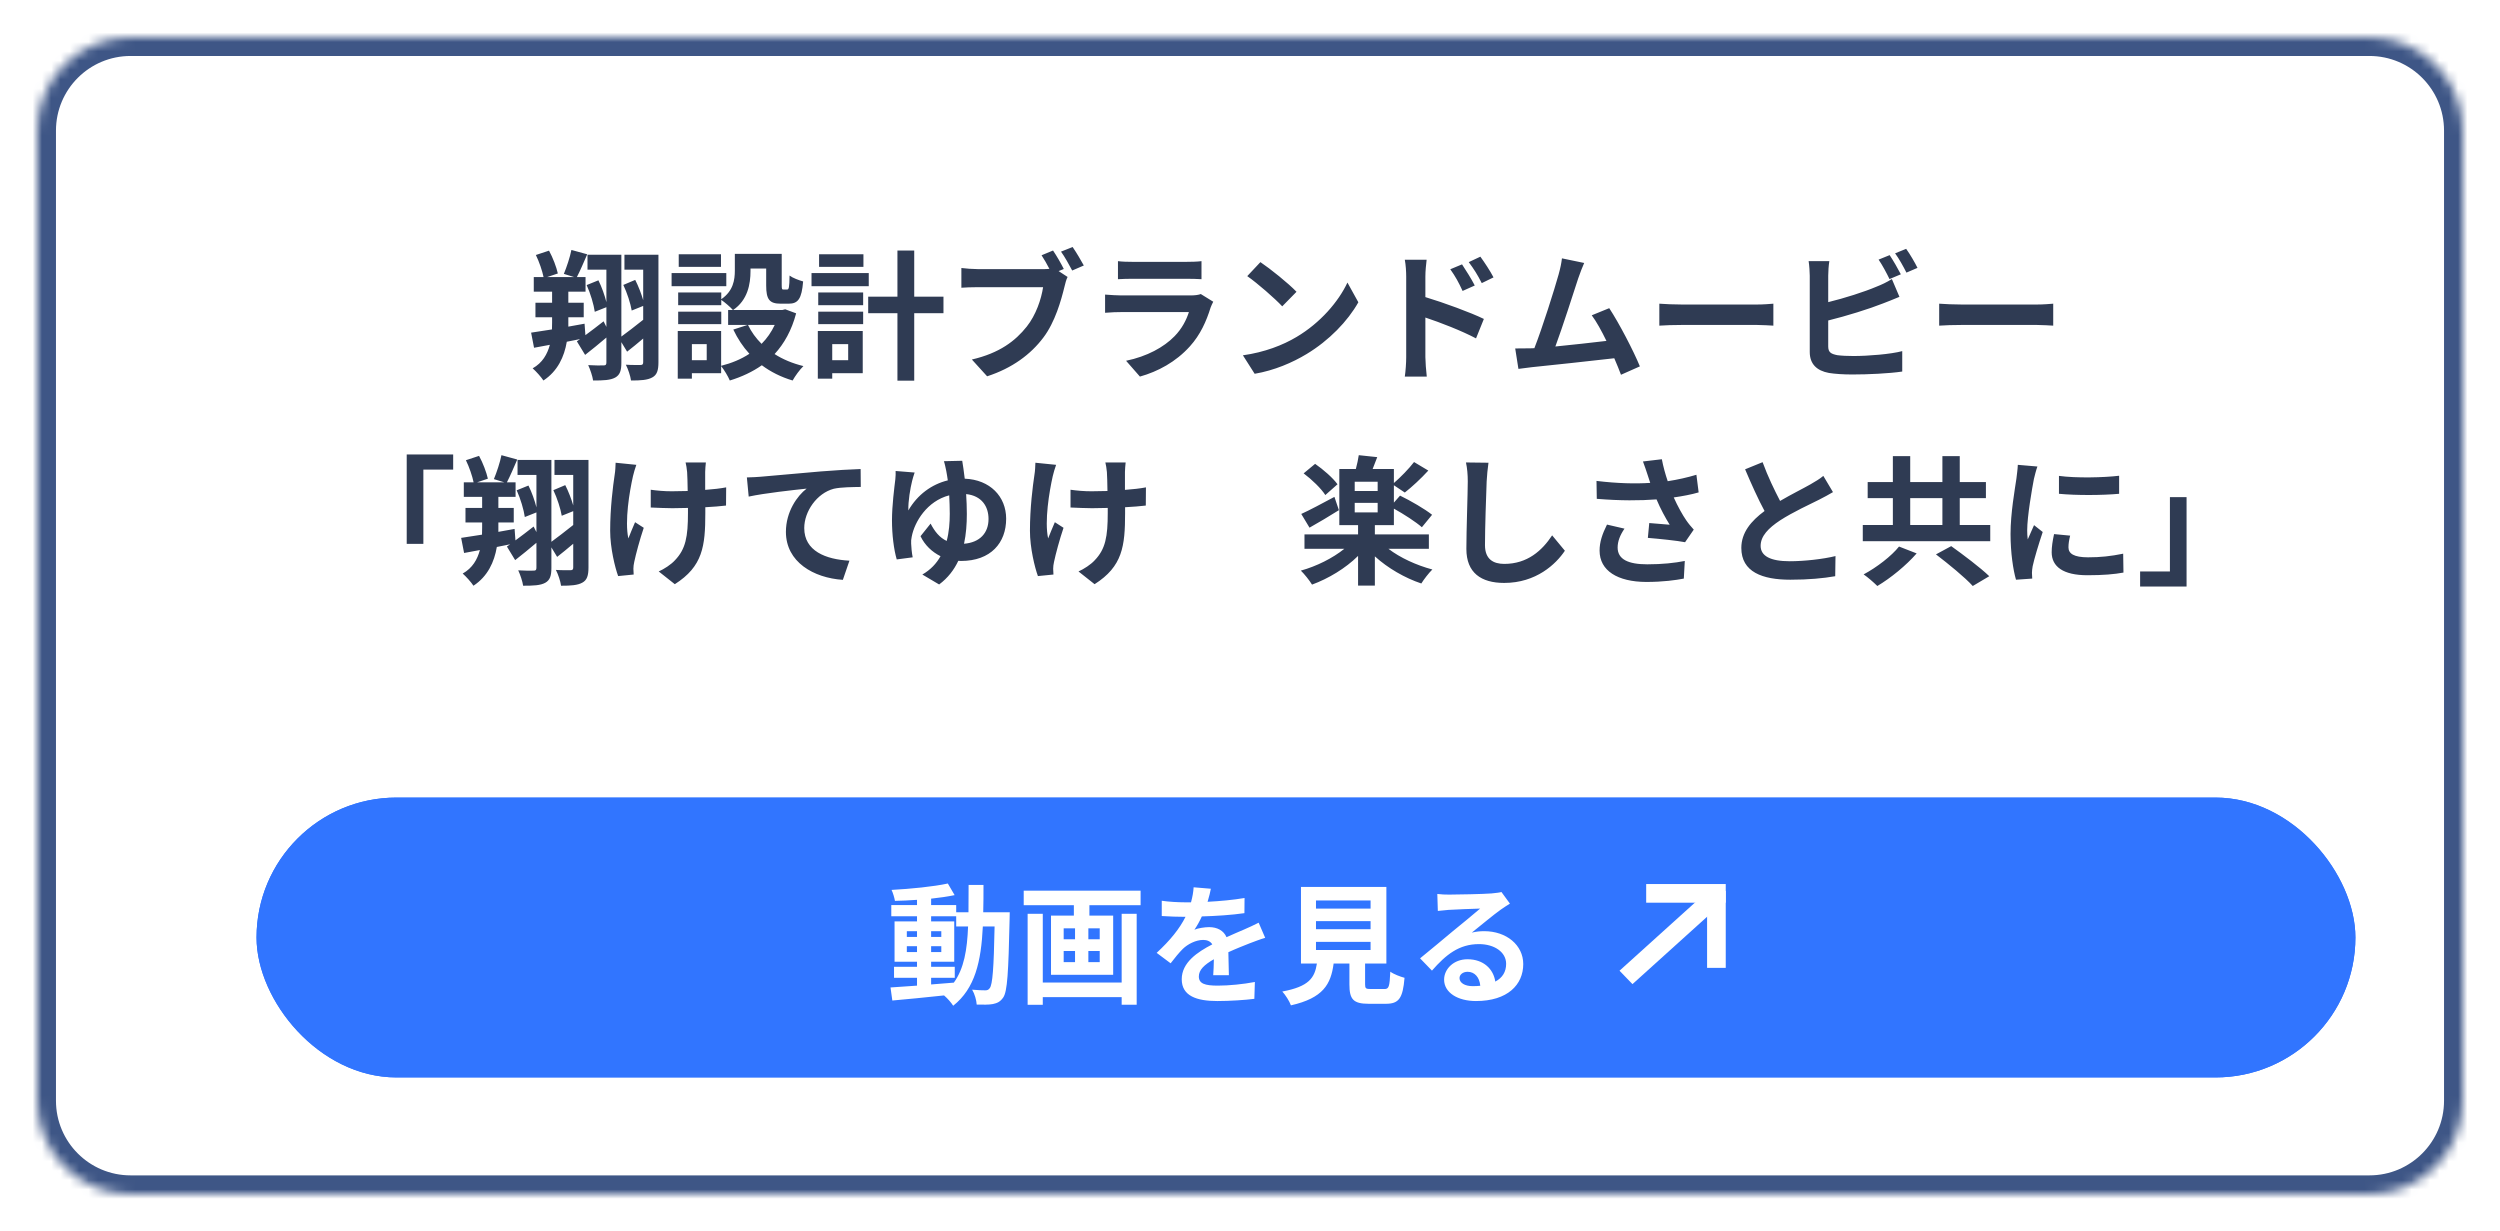 <svg width="268" height="132" viewBox="0 0 268 132" fill="none" xmlns="http://www.w3.org/2000/svg">
<g filter="url(#filter0_d_2703_2947)">
<mask id="path-1-inside-1_2703_2947" fill="white">
<path d="M4 10C4 4.477 8.477 0 14 0H254C259.523 0 264 4.477 264 10V114C264 119.523 259.523 124 254 124H14C8.477 124 4 119.523 4 114V10Z"/>
</mask>
<path d="M4 10C4 4.477 8.477 0 14 0H254C259.523 0 264 4.477 264 10V114C264 119.523 259.523 124 254 124H14C8.477 124 4 119.523 4 114V10Z" fill="white"/>
<path d="M14 2H254V-2H14V2ZM262 10V114H266V10H262ZM254 122H14V126H254V122ZM6 114V10H2V114H6ZM14 122C9.582 122 6 118.418 6 114H2C2 120.627 7.373 126 14 126V122ZM262 114C262 118.418 258.418 122 254 122V126C260.627 126 266 120.627 266 114H262ZM254 2C258.418 2 262 5.582 262 10H266C266 3.373 260.627 -2 254 -2V2ZM14 -2C7.373 -2 2 3.373 2 10H6C6 5.582 9.582 2 14 2V-2Z" fill="#3E5686" mask="url(#path-1-inside-1_2703_2947)"/>
<path d="M70.585 23.305V34.84C70.585 35.68 70.435 36.19 69.925 36.46C69.415 36.745 68.695 36.79 67.645 36.79C67.585 36.325 67.33 35.545 67.09 35.095C67.75 35.14 68.425 35.125 68.665 35.125C68.875 35.125 68.95 35.05 68.95 34.825V32.29C68.365 32.785 67.765 33.28 67.225 33.7L66.61 32.68V34.885C66.61 35.725 66.46 36.19 65.95 36.475C65.425 36.76 64.69 36.79 63.58 36.79C63.52 36.34 63.265 35.59 63.055 35.14C63.745 35.185 64.495 35.185 64.735 35.17C64.93 35.17 65.005 35.095 65.005 34.855V32.185C64.255 32.83 63.43 33.49 62.725 34.045L61.84 32.59L62.185 32.35C61.705 32.44 61.24 32.545 60.76 32.635C60.49 34.24 59.785 35.785 58.255 36.79C58.015 36.415 57.46 35.8 57.1 35.485C58.15 34.9 58.675 33.97 58.945 32.965L57.25 33.28L56.935 31.66C57.565 31.57 58.33 31.45 59.17 31.315C59.185 31.045 59.185 30.79 59.185 30.55V30.01H57.4V28.45H59.185V27.265H57.22V25.705H58.27C58.135 25.045 57.805 24.07 57.445 23.335L58.855 22.87C59.275 23.635 59.65 24.64 59.8 25.315L58.645 25.705H61.555L60.445 25.36C60.745 24.64 61.105 23.56 61.255 22.795L62.95 23.26C62.56 24.16 62.17 25.075 61.84 25.705H62.77V27.265H60.925V28.45H62.575V30.01H60.925V30.55C60.925 30.7 60.925 30.85 60.925 31.015L62.665 30.7L62.755 31.93C63.355 31.495 64.03 30.97 64.705 30.445L65.005 31.045V28.93L63.76 29.425C63.655 28.66 63.295 27.445 62.89 26.56L64.15 26.05C64.51 26.77 64.825 27.67 65.005 28.39V24.91H62.98V23.305H66.61V32.08C67.255 31.615 68.08 30.97 68.95 30.28V28.795L67.72 29.29C67.6 28.555 67.225 27.385 66.82 26.545L68.095 26.005C68.44 26.68 68.755 27.505 68.95 28.18V24.91H66.94V23.305H70.585ZM77.29 23.26V24.61H72.76V23.26H77.29ZM77.86 25.27V26.68H71.995V25.27H77.86ZM77.32 29.41V30.745H72.7V29.41H77.32ZM83.05 30.835H80.185C80.545 31.585 81.04 32.26 81.64 32.86C82.225 32.275 82.69 31.6 83.05 30.835ZM75.76 34.615V32.89H74.17V34.615H75.76ZM84.175 29.155L85.345 29.59C84.865 31.405 84.07 32.83 83.035 33.955C83.92 34.525 84.97 34.96 86.125 35.245C85.735 35.62 85.225 36.325 84.97 36.79C83.71 36.415 82.615 35.86 81.67 35.155C80.665 35.86 79.51 36.4 78.235 36.79C78.055 36.355 77.635 35.65 77.305 35.245V36.01H74.17V36.595H72.655V31.48H77.305V35.215C78.43 34.93 79.45 34.51 80.335 33.925C79.645 33.175 79.075 32.305 78.61 31.33L80.14 30.835H78.055V29.23H78.565C78.31 28.93 77.68 28.39 77.32 28.15V28.72H72.7V27.355H77.32V28.075C78.61 27.19 78.775 26.005 78.775 25V23.215H83.8V26.575C83.8 26.995 83.83 27.04 83.995 27.04H84.37C84.565 27.04 84.625 26.845 84.64 25.54C84.97 25.795 85.66 26.05 86.095 26.17C85.945 28.03 85.555 28.555 84.55 28.555H83.68C82.48 28.555 82.135 28.09 82.135 26.605V24.79H80.455V25.045C80.455 26.455 80.155 28.165 78.595 29.23H83.875L84.175 29.155ZM92.56 23.26V24.61H87.805V23.26H92.56ZM93.13 25.27V26.68H86.995V25.27H93.13ZM90.925 32.89H89.215V34.615H90.925V32.89ZM92.485 31.48V36.01H89.215V36.595H87.67V31.48H92.485ZM87.715 30.745V29.41H92.53V30.745H87.715ZM87.715 28.72V27.355H92.53V28.72H87.715ZM101.14 27.805V29.575H98.005V36.805H96.205V29.575H93.07V27.805H96.205V22.855H98.005V27.805H101.14ZM112.885 22.855C113.275 23.425 113.77 24.295 114.04 24.835L113.485 25.06L114.445 25.69C114.295 25.975 114.19 26.41 114.115 26.725C113.755 28.195 113.11 30.52 111.85 32.185C110.5 33.985 108.505 35.47 105.82 36.34L104.185 34.54C107.155 33.85 108.85 32.545 110.065 31.015C111.055 29.77 111.625 28.075 111.82 26.785H104.845C104.155 26.785 103.45 26.815 103.06 26.845V24.73C103.495 24.79 104.35 24.85 104.845 24.85H111.79C111.97 24.85 112.225 24.85 112.495 24.82C112.24 24.325 111.94 23.8 111.655 23.365L112.885 22.855ZM114.985 22.48C115.36 23.02 115.9 23.935 116.185 24.46L114.94 25C114.61 24.385 114.145 23.53 113.74 22.975L114.985 22.48ZM119.845 23.995C120.265 24.055 120.895 24.07 121.405 24.07H127.18C127.645 24.07 128.38 24.055 128.8 23.995V25.93C128.395 25.9 127.69 25.885 127.15 25.885H121.405C120.925 25.885 120.28 25.9 119.845 25.93V23.995ZM130.06 28.345C129.955 28.54 129.835 28.81 129.775 28.975C129.325 30.43 128.68 31.885 127.555 33.13C126.04 34.81 124.12 35.83 122.2 36.37L120.715 34.675C122.965 34.21 124.765 33.22 125.905 32.05C126.715 31.225 127.18 30.295 127.45 29.455H120.205C119.845 29.455 119.095 29.47 118.465 29.53V27.58C119.095 27.625 119.74 27.67 120.205 27.67H127.63C128.11 27.67 128.515 27.61 128.725 27.52L130.06 28.345ZM135.115 24.1C136.165 24.805 138.115 26.365 138.985 27.28L137.455 28.84C136.675 28 134.8 26.365 133.705 25.6L135.115 24.1ZM133.24 34.09C135.58 33.76 137.53 32.995 138.985 32.125C141.55 30.61 143.5 28.315 144.445 26.29L145.615 28.405C144.475 30.43 142.48 32.5 140.065 33.955C138.55 34.87 136.615 35.71 134.5 36.07L133.24 34.09ZM156.73 24.34C157.15 24.97 157.75 25.93 158.095 26.605L156.79 27.19C156.355 26.245 156.025 25.645 155.47 24.865L156.73 24.34ZM158.695 23.515C159.13 24.115 159.76 25.06 160.105 25.735L158.845 26.35C158.365 25.405 158.005 24.85 157.45 24.1L158.695 23.515ZM150.745 34.285V25.66C150.745 25.12 150.7 24.385 150.595 23.845H152.935C152.875 24.37 152.8 25.03 152.8 25.66V27.85C154.795 28.45 157.69 29.515 159.07 30.19L158.23 32.275C156.67 31.45 154.42 30.58 152.8 30.04V34.285C152.8 34.705 152.875 35.755 152.95 36.37H150.595C150.685 35.785 150.745 34.87 150.745 34.285ZM169.825 24.19C169.63 24.64 169.405 25.195 169.18 25.855C168.7 27.325 167.485 31.135 166.735 33.145C168.565 32.965 170.695 32.725 172.21 32.545C171.685 31.465 171.13 30.46 170.635 29.8L172.51 29.035C173.575 30.655 175.105 33.595 175.795 35.275L173.77 36.175C173.575 35.665 173.335 35.05 173.05 34.405C170.62 34.69 166.075 35.17 164.185 35.365C163.81 35.41 163.255 35.485 162.775 35.545L162.43 33.355C162.94 33.355 163.585 33.355 164.08 33.34C164.2 33.34 164.35 33.325 164.485 33.325C165.355 31.105 166.645 26.995 167.08 25.435C167.29 24.67 167.38 24.205 167.44 23.695L169.825 24.19ZM177.88 28.555C178.42 28.6 179.515 28.645 180.295 28.645H188.35C189.055 28.645 189.715 28.585 190.105 28.555V30.91C189.745 30.895 188.98 30.835 188.35 30.835H180.295C179.44 30.835 178.435 30.865 177.88 30.91V28.555ZM202.57 23.35C202.945 23.905 203.485 24.85 203.77 25.405L202.555 25.915C202.255 25.3 201.79 24.415 201.385 23.83L202.57 23.35ZM204.34 22.675C204.745 23.23 205.3 24.19 205.555 24.715L204.37 25.225C204.055 24.595 203.575 23.725 203.155 23.155L204.34 22.675ZM196.105 23.995C196.03 24.445 195.985 25.135 195.985 25.555V28.39C197.755 27.955 199.84 27.295 201.175 26.725C201.715 26.515 202.225 26.275 202.81 25.915L203.62 27.82C203.035 28.06 202.36 28.345 201.865 28.525C200.35 29.125 197.935 29.875 195.985 30.355V33.13C195.985 33.775 196.285 33.94 196.96 34.075C197.41 34.135 198.025 34.165 198.7 34.165C200.26 34.165 202.69 33.97 203.92 33.64V35.83C202.51 36.04 200.23 36.145 198.58 36.145C197.605 36.145 196.705 36.085 196.06 35.98C194.755 35.74 194.005 35.02 194.005 33.73V25.555C194.005 25.225 193.96 24.445 193.885 23.995H196.105ZM207.88 28.555C208.42 28.6 209.515 28.645 210.295 28.645H218.35C219.055 28.645 219.715 28.585 220.105 28.555V30.91C219.745 30.895 218.98 30.835 218.35 30.835H210.295C209.44 30.835 208.435 30.865 207.88 30.91V28.555ZM43.6 44.72H48.58V46.34H45.385V54.305H43.6V44.72ZM63.085 45.305V56.84C63.085 57.68 62.935 58.19 62.425 58.46C61.915 58.745 61.195 58.79 60.145 58.79C60.085 58.325 59.83 57.545 59.59 57.095C60.25 57.14 60.925 57.125 61.165 57.125C61.375 57.125 61.45 57.05 61.45 56.825V54.29C60.865 54.785 60.265 55.28 59.725 55.7L59.11 54.68V56.885C59.11 57.725 58.96 58.19 58.45 58.475C57.925 58.76 57.19 58.79 56.08 58.79C56.02 58.34 55.765 57.59 55.555 57.14C56.245 57.185 56.995 57.185 57.235 57.17C57.43 57.17 57.505 57.095 57.505 56.855V54.185C56.755 54.83 55.93 55.49 55.225 56.045L54.34 54.59L54.685 54.35C54.205 54.44 53.74 54.545 53.26 54.635C52.99 56.24 52.285 57.785 50.755 58.79C50.515 58.415 49.96 57.8 49.6 57.485C50.65 56.9 51.175 55.97 51.445 54.965L49.75 55.28L49.435 53.66C50.065 53.57 50.83 53.45 51.67 53.315C51.685 53.045 51.685 52.79 51.685 52.55V52.01H49.9V50.45H51.685V49.265H49.72V47.705H50.77C50.635 47.045 50.305 46.07 49.945 45.335L51.355 44.87C51.775 45.635 52.15 46.64 52.3 47.315L51.145 47.705H54.055L52.945 47.36C53.245 46.64 53.605 45.56 53.755 44.795L55.45 45.26C55.06 46.16 54.67 47.075 54.34 47.705H55.27V49.265H53.425V50.45H55.075V52.01H53.425V52.55C53.425 52.7 53.425 52.85 53.425 53.015L55.165 52.7L55.255 53.93C55.855 53.495 56.53 52.97 57.205 52.445L57.505 53.045V50.93L56.26 51.425C56.155 50.66 55.795 49.445 55.39 48.56L56.65 48.05C57.01 48.77 57.325 49.67 57.505 50.39V46.91H55.48V45.305H59.11V54.08C59.755 53.615 60.58 52.97 61.45 52.28V50.795L60.22 51.29C60.1 50.555 59.725 49.385 59.32 48.545L60.595 48.005C60.94 48.68 61.255 49.505 61.45 50.18V46.91H59.44V45.305H63.085ZM75.67 45.575C75.625 45.905 75.61 46.265 75.595 46.595C75.595 46.91 75.595 47.69 75.595 48.515C76.435 48.455 77.23 48.365 77.845 48.245L77.83 50.195C77.23 50.27 76.45 50.33 75.61 50.375C75.61 50.63 75.61 50.855 75.61 51.005C75.61 54.545 75.34 56.72 72.34 58.625L70.615 57.26C71.185 57.005 71.935 56.525 72.355 56.06C73.51 54.86 73.75 53.525 73.75 50.99C73.75 50.84 73.75 50.66 73.75 50.45C73.18 50.465 72.625 50.48 72.07 50.48C71.425 50.48 70.495 50.435 69.76 50.405V48.5C70.495 48.605 71.23 48.665 72.025 48.665C72.565 48.665 73.15 48.65 73.72 48.635C73.705 47.795 73.69 47.015 73.66 46.61C73.63 46.235 73.555 45.815 73.495 45.575H75.67ZM68.215 45.83C68.08 46.19 67.93 46.73 67.855 47.045C67.48 48.71 66.955 51.86 67.36 53.72C67.555 53.255 67.825 52.535 68.08 51.98L69.01 52.58C68.575 53.87 68.17 55.385 67.99 56.24C67.93 56.465 67.9 56.795 67.9 56.975C67.9 57.125 67.915 57.38 67.93 57.59L66.265 57.755C65.935 56.855 65.41 54.755 65.41 52.895C65.41 50.435 65.71 48.125 65.89 46.91C65.965 46.49 65.98 45.98 65.995 45.605L68.215 45.83ZM80.065 47.18C80.665 47.165 81.25 47.135 81.55 47.105C82.795 47 85.27 46.775 88.015 46.535C89.56 46.415 91.21 46.31 92.26 46.28L92.275 48.2C91.465 48.215 90.175 48.215 89.38 48.395C87.565 48.875 86.215 50.825 86.215 52.61C86.215 55.07 88.525 55.97 91.06 56.105L90.355 58.16C87.22 57.95 84.25 56.255 84.25 53.015C84.25 50.855 85.465 49.145 86.47 48.38C85.06 48.53 82 48.86 80.26 49.235L80.065 47.18ZM103.15 45.395C103.225 45.86 103.33 46.52 103.42 47.315C106.135 47.42 107.86 49.235 107.86 51.605C107.86 54.185 106.225 56.135 103.015 56.135C102.925 56.135 102.82 56.135 102.73 56.12C102.28 57.08 101.62 57.95 100.675 58.655L98.875 57.59C99.76 57.08 100.39 56.405 100.825 55.625C99.925 55.175 99.145 54.455 98.68 53.48L99.76 52.13C100.195 52.97 100.72 53.63 101.485 53.99C101.74 53.03 101.815 52.025 101.815 51.08C101.815 50.42 101.785 49.745 101.755 49.1C99.385 49.715 98.035 51.935 97.735 53.54C97.675 53.81 97.66 54.02 97.675 54.275C97.675 54.53 97.75 55.325 97.84 55.745L96.13 55.97C95.815 54.905 95.62 53.285 95.62 51.8C95.62 50.18 95.875 48.26 95.98 47.375C96.01 47.06 96.025 46.715 96.01 46.49L98.05 46.655C97.945 46.97 97.84 47.3 97.78 47.555C97.585 48.335 97.345 49.73 97.375 50.72C98.35 49.025 99.88 47.915 101.605 47.495C101.545 47.12 101.5 46.775 101.44 46.49C101.365 46.13 101.275 45.68 101.185 45.44L103.15 45.395ZM103.645 51.095C103.645 52.16 103.57 53.24 103.345 54.29C105.04 54.155 105.97 53.135 105.97 51.635C105.97 50.3 105.25 49.145 103.57 48.965C103.615 49.655 103.645 50.375 103.645 51.095ZM120.67 45.575C120.625 45.905 120.61 46.265 120.595 46.595C120.595 46.91 120.595 47.69 120.595 48.515C121.435 48.455 122.23 48.365 122.845 48.245L122.83 50.195C122.23 50.27 121.45 50.33 120.61 50.375C120.61 50.63 120.61 50.855 120.61 51.005C120.61 54.545 120.34 56.72 117.34 58.625L115.615 57.26C116.185 57.005 116.935 56.525 117.355 56.06C118.51 54.86 118.75 53.525 118.75 50.99C118.75 50.84 118.75 50.66 118.75 50.45C118.18 50.465 117.625 50.48 117.07 50.48C116.425 50.48 115.495 50.435 114.76 50.405V48.5C115.495 48.605 116.23 48.665 117.025 48.665C117.565 48.665 118.15 48.65 118.72 48.635C118.705 47.795 118.69 47.015 118.66 46.61C118.63 46.235 118.555 45.815 118.495 45.575H120.67ZM113.215 45.83C113.08 46.19 112.93 46.73 112.855 47.045C112.48 48.71 111.955 51.86 112.36 53.72C112.555 53.255 112.825 52.535 113.08 51.98L114.01 52.58C113.575 53.87 113.17 55.385 112.99 56.24C112.93 56.465 112.9 56.795 112.9 56.975C112.9 57.125 112.915 57.38 112.93 57.59L111.265 57.755C110.935 56.855 110.41 54.755 110.41 52.895C110.41 50.435 110.71 48.125 110.89 46.91C110.965 46.49 110.98 45.98 110.995 45.605L113.215 45.83ZM143.38 47.915L142.075 49.07C141.64 48.38 140.635 47.405 139.75 46.745L140.98 45.725C141.85 46.325 142.9 47.24 143.38 47.915ZM143.05 49.265L143.53 50.69C142.495 51.335 141.325 52.04 140.38 52.565L139.495 51.095C140.395 50.69 141.73 49.97 143.05 49.265ZM145.225 49.91V50.93H147.685V49.91H145.225ZM147.685 48.635V47.645H145.225V48.635H147.685ZM153.175 54.83H148.84C150.085 55.79 151.855 56.6 153.55 57.05C153.175 57.41 152.635 58.115 152.365 58.55C150.61 57.965 148.765 56.9 147.385 55.64V58.775H145.585V55.595C144.235 56.93 142.405 58.025 140.65 58.67C140.365 58.205 139.825 57.53 139.45 57.17C141.13 56.705 142.87 55.835 144.115 54.83H139.84V53.285H145.585V52.295H143.575V46.28H145.345C145.48 45.785 145.6 45.215 145.66 44.795L147.64 45.005C147.475 45.455 147.295 45.89 147.145 46.28H149.425V47.78C150.145 47.165 151.045 46.235 151.585 45.53L153.115 46.445C152.32 47.315 151.36 48.2 150.595 48.8L149.425 48.02V49.88L150.085 49.13C151.195 49.67 152.755 50.57 153.52 51.185L152.425 52.52C151.78 51.95 150.505 51.125 149.425 50.525V52.295H147.385V53.285H153.175V54.83ZM159.565 45.605C159.475 46.235 159.4 47 159.37 47.6C159.31 49.22 159.19 52.58 159.19 54.44C159.19 55.955 160.09 56.45 161.26 56.45C163.735 56.45 165.31 55.025 166.39 53.39L167.755 55.04C166.795 56.48 164.665 58.49 161.245 58.49C158.785 58.49 157.195 57.41 157.195 54.845C157.195 52.835 157.345 48.89 157.345 47.6C157.345 46.895 157.285 46.175 157.15 45.575L159.565 45.605ZM176.605 46.85C176.485 46.505 176.32 45.965 176.125 45.47L178.15 45.23C178.3 46.025 178.525 46.835 178.78 47.585C179.86 47.42 180.91 47.18 181.855 46.895L182.095 48.785C181.33 49.01 180.37 49.19 179.425 49.325C179.86 50.3 180.385 51.23 180.76 51.77C181.015 52.145 181.3 52.475 181.57 52.775L180.64 54.125C179.8 53.96 177.91 53.765 176.65 53.66L176.8 52.07C177.535 52.13 178.525 52.22 178.99 52.25C178.54 51.53 178 50.54 177.58 49.535C175.795 49.67 173.74 49.685 171.175 49.475L171.145 47.555C173.395 47.825 175.315 47.87 176.905 47.765C176.785 47.42 176.695 47.105 176.605 46.85ZM174.145 52.67C173.665 53.375 173.41 54.035 173.41 54.695C173.41 55.955 174.535 56.495 176.59 56.495C178.225 56.495 179.545 56.345 180.61 56.135L180.505 58.025C179.65 58.19 178.3 58.385 176.47 58.385C173.41 58.37 171.475 57.185 171.475 55.025C171.475 54.11 171.76 53.255 172.27 52.235L174.145 52.67ZM188.95 45.545C189.52 47.105 190.225 48.545 190.825 49.7C192.055 48.98 193.36 48.335 194.065 47.93C194.635 47.6 195.07 47.345 195.46 47.015L196.495 48.755C196.045 49.025 195.565 49.28 195.01 49.565C194.08 50.03 192.19 50.9 190.825 51.785C189.58 52.61 188.74 53.465 188.74 54.515C188.74 55.595 189.775 56.165 191.86 56.165C193.405 56.165 195.43 55.94 196.765 55.61L196.735 57.77C195.46 57.995 193.87 58.145 191.92 58.145C188.935 58.145 186.67 57.32 186.67 54.74C186.67 53.09 187.72 51.845 189.16 50.78C188.47 49.505 187.75 47.9 187.075 46.31L188.95 45.545ZM203.575 54.59L205.465 55.325C204.34 56.615 202.69 57.965 201.25 58.82C200.86 58.43 200.2 57.86 199.78 57.575C201.19 56.825 202.78 55.595 203.575 54.59ZM207.535 55.43L209.17 54.545C210.445 55.46 212.305 56.855 213.25 57.77L211.48 58.82C210.655 57.905 208.87 56.45 207.535 55.43ZM204.775 49.4V52.28H208.225V49.4H204.775ZM210.085 52.28H213.355V54.02H199.69V52.28H202.915V49.4H200.215V47.675H202.915V44.9H204.775V47.675H208.225V44.9H210.085V47.675H212.89V49.4H210.085V52.28ZM220.72 47.015C222.565 47.27 225.55 47.195 227.17 47V48.935C225.325 49.1 222.61 49.115 220.72 48.935V47.015ZM221.92 53.42C221.8 53.915 221.74 54.275 221.74 54.68C221.74 55.34 222.31 55.745 223.84 55.745C225.175 55.745 226.285 55.625 227.605 55.355L227.635 57.38C226.66 57.56 225.46 57.665 223.765 57.665C221.185 57.665 219.94 56.75 219.94 55.205C219.94 54.62 220.03 54.02 220.195 53.255L221.92 53.42ZM218.41 46.01C218.29 46.325 218.095 47.075 218.035 47.345C217.84 48.35 217.315 51.35 217.315 52.85C217.315 53.135 217.33 53.525 217.375 53.825C217.6 53.315 217.84 52.79 218.05 52.295L218.98 53.03C218.56 54.275 218.065 55.91 217.9 56.705C217.855 56.93 217.825 57.26 217.825 57.41C217.825 57.575 217.84 57.815 217.855 58.025L216.115 58.145C215.815 57.11 215.53 55.28 215.53 53.24C215.53 50.99 215.995 48.455 216.16 47.3C216.205 46.88 216.295 46.31 216.31 45.83L218.41 46.01ZM234.4 58.88H229.42V57.26H232.615V49.295H234.4V58.88Z" fill="#2F3B53"/>
<g filter="url(#filter1_d_2703_2947)">
<rect x="26.5" y="77.5" width="225" height="30" rx="15" fill="#3175FF"/>
<rect x="27.5" y="78.5" width="223" height="28" rx="14" stroke="#3175FF" stroke-width="2"/>
<path d="M98.816 96.82V97.534C99.614 97.478 100.44 97.408 101.252 97.338C102.344 95.826 102.68 93.824 102.778 91.318H101.504V90.226H98.816V90.772H101.294V95.098H98.816V95.644H101.35V96.82H98.816ZM96.212 94.062H97.304V93.432H96.212V94.062ZM99.908 93.432H98.816V94.062H99.908V93.432ZM98.816 92.438H99.908V91.822H98.816V92.438ZM96.212 91.822V92.438H97.304V91.822H96.212ZM104.402 89.792H107.244C107.244 89.792 107.23 90.338 107.23 90.534C107.104 96.26 106.992 98.29 106.544 98.934C106.222 99.396 105.9 99.536 105.438 99.634C105.018 99.718 104.374 99.704 103.702 99.69C103.674 99.228 103.492 98.556 103.212 98.094C103.828 98.15 104.36 98.164 104.626 98.164C104.836 98.164 104.976 98.108 105.102 97.926C105.396 97.548 105.536 95.84 105.62 91.318H104.36C104.178 95.07 103.534 97.954 101.182 99.816C100.972 99.48 100.566 99.018 100.202 98.71C98.186 98.92 96.17 99.13 94.658 99.256L94.462 97.856C95.246 97.8 96.226 97.73 97.304 97.66V96.82H94.84V95.644H97.304V95.098H94.896V90.772H97.304V90.226H94.546V89.022H97.304V88.462C96.492 88.518 95.694 88.56 94.938 88.574C94.882 88.238 94.728 87.72 94.574 87.398C96.646 87.286 99.068 87.048 100.608 86.712L101.336 87.958C100.594 88.112 99.726 88.238 98.816 88.336V89.022H101.504V89.792H102.82C102.834 88.868 102.834 87.902 102.834 86.866H104.43C104.43 87.888 104.43 88.868 104.402 89.792ZM119.242 97.324V89.96H120.852V99.704H119.242V98.892H110.786V99.718H109.162V89.96H110.786V97.324H119.242ZM116.89 92.69V91.514H115.672V92.69H116.89ZM116.89 95.14V93.95H115.672V95.14H116.89ZM113.026 93.95V95.14H114.244V93.95H113.026ZM113.026 91.514V92.69H114.244V91.514H113.026ZM108.742 87.482H121.272V89.036H115.784V90.156H118.332V96.498H111.668V90.156H114.118V89.036H108.742V87.482ZM128.804 87.272C128.734 87.622 128.636 88.084 128.454 88.672C129.784 88.602 131.184 88.476 132.416 88.266L132.402 89.89C131.072 90.086 129.35 90.198 127.838 90.24C127.6 90.758 127.32 91.262 127.04 91.668C127.404 91.5 128.16 91.388 128.622 91.388C129.476 91.388 130.176 91.752 130.484 92.466C131.212 92.13 131.8 91.892 132.374 91.64C132.92 91.402 133.41 91.178 133.928 90.912L134.628 92.536C134.18 92.662 133.438 92.942 132.962 93.124C132.332 93.376 131.534 93.684 130.68 94.076C130.694 94.86 130.722 95.896 130.736 96.54H129.056C129.098 96.12 129.112 95.448 129.126 94.832C128.076 95.434 127.516 95.98 127.516 96.68C127.516 97.45 128.174 97.66 129.546 97.66C130.736 97.66 132.29 97.506 133.522 97.268L133.466 99.074C132.542 99.2 130.82 99.312 129.504 99.312C127.306 99.312 125.682 98.78 125.682 96.974C125.682 95.182 127.362 94.062 128.958 93.236C128.748 92.886 128.37 92.76 127.978 92.76C127.194 92.76 126.326 93.208 125.794 93.726C125.374 94.146 124.968 94.65 124.492 95.266L122.994 94.146C124.464 92.788 125.458 91.542 126.088 90.282C126.018 90.282 125.962 90.282 125.906 90.282C125.332 90.282 124.31 90.254 123.54 90.198V88.56C124.254 88.672 125.29 88.728 126.004 88.728C126.214 88.728 126.452 88.728 126.676 88.728C126.83 88.168 126.928 87.622 126.956 87.118L128.804 87.272ZM140.074 92.97V93.838H145.926V92.97H140.074ZM140.074 90.744V91.612H145.926V90.744H140.074ZM140.074 88.532V89.4H145.926V88.532H140.074ZM145.954 98.024H147.41C147.886 98.024 147.97 97.786 148.04 96.162C148.39 96.428 149.132 96.708 149.566 96.82C149.384 99.032 148.95 99.606 147.564 99.606H145.716C144.05 99.606 143.658 99.102 143.658 97.534V95.294H141.964C141.67 97.52 140.844 98.99 137.386 99.774C137.232 99.326 136.784 98.64 136.462 98.29C139.332 97.758 139.934 96.82 140.172 95.294H138.464V87.076H147.62V95.294H145.338V97.52C145.338 97.968 145.422 98.024 145.954 98.024ZM155.46 96.848C155.46 97.366 156.034 97.716 156.874 97.716C157.168 97.716 157.434 97.702 157.686 97.674C157.602 96.764 157.084 96.176 156.328 96.176C155.796 96.176 155.46 96.498 155.46 96.848ZM153.08 87.832C153.472 87.888 153.962 87.902 154.354 87.902C155.096 87.902 158.092 87.846 158.89 87.776C159.464 87.72 159.786 87.678 159.954 87.622L160.864 88.868C160.542 89.078 160.206 89.274 159.884 89.512C159.128 90.044 157.658 91.276 156.776 91.976C157.238 91.864 157.658 91.822 158.106 91.822C160.486 91.822 162.292 93.306 162.292 95.35C162.292 97.562 160.612 99.312 157.224 99.312C155.278 99.312 153.808 98.416 153.808 97.016C153.808 95.882 154.83 94.832 156.314 94.832C158.05 94.832 159.1 95.896 159.296 97.226C160.066 96.82 160.458 96.176 160.458 95.322C160.458 94.062 159.198 93.208 157.546 93.208C155.404 93.208 154.004 94.342 152.506 96.05L151.232 94.734C152.226 93.936 153.92 92.508 154.746 91.822C155.53 91.178 156.986 90.002 157.672 89.4C156.958 89.414 155.026 89.498 154.284 89.54C153.906 89.568 153.458 89.61 153.136 89.652L153.08 87.832Z" fill="white"/>
<line y1="-1" x2="12.927" y2="-1" transform="matrix(0.742 -0.67 0.694 0.72 174 97.5)" stroke="white" stroke-width="2"/>
<line x1="175.471" y1="87.769" x2="184" y2="87.769" stroke="white" stroke-width="2"/>
<line x1="183" y1="95.755" x2="183" y2="87.5" stroke="white" stroke-width="2"/>
</g>
</g>
<defs>
<filter id="filter0_d_2703_2947" x="0" y="0" width="268" height="132" filterUnits="userSpaceOnUse" color-interpolation-filters="sRGB">
<feFlood flood-opacity="0" result="BackgroundImageFix"/>
<feColorMatrix in="SourceAlpha" type="matrix" values="0 0 0 0 0 0 0 0 0 0 0 0 0 0 0 0 0 0 127 0" result="hardAlpha"/>
<feOffset dy="4"/>
<feGaussianBlur stdDeviation="2"/>
<feComposite in2="hardAlpha" operator="out"/>
<feColorMatrix type="matrix" values="0 0 0 0 0 0 0 0 0 0 0 0 0 0 0 0 0 0 0.25 0"/>
<feBlend mode="normal" in2="BackgroundImageFix" result="effect1_dropShadow_2703_2947"/>
<feBlend mode="normal" in="SourceGraphic" in2="effect1_dropShadow_2703_2947" result="shape"/>
</filter>
<filter id="filter1_d_2703_2947" x="26.5" y="77.5" width="226.5" height="34.5" filterUnits="userSpaceOnUse" color-interpolation-filters="sRGB">
<feFlood flood-opacity="0" result="BackgroundImageFix"/>
<feColorMatrix in="SourceAlpha" type="matrix" values="0 0 0 0 0 0 0 0 0 0 0 0 0 0 0 0 0 0 127 0" result="hardAlpha"/>
<feOffset dx="1" dy="4"/>
<feGaussianBlur stdDeviation="0.25"/>
<feComposite in2="hardAlpha" operator="out"/>
<feColorMatrix type="matrix" values="0 0 0 0 0.184 0 0 0 0 0.231 0 0 0 0 0.325 0 0 0 0.15 0"/>
<feBlend mode="normal" in2="BackgroundImageFix" result="effect1_dropShadow_2703_2947"/>
<feBlend mode="normal" in="SourceGraphic" in2="effect1_dropShadow_2703_2947" result="shape"/>
</filter>
</defs>
</svg>
